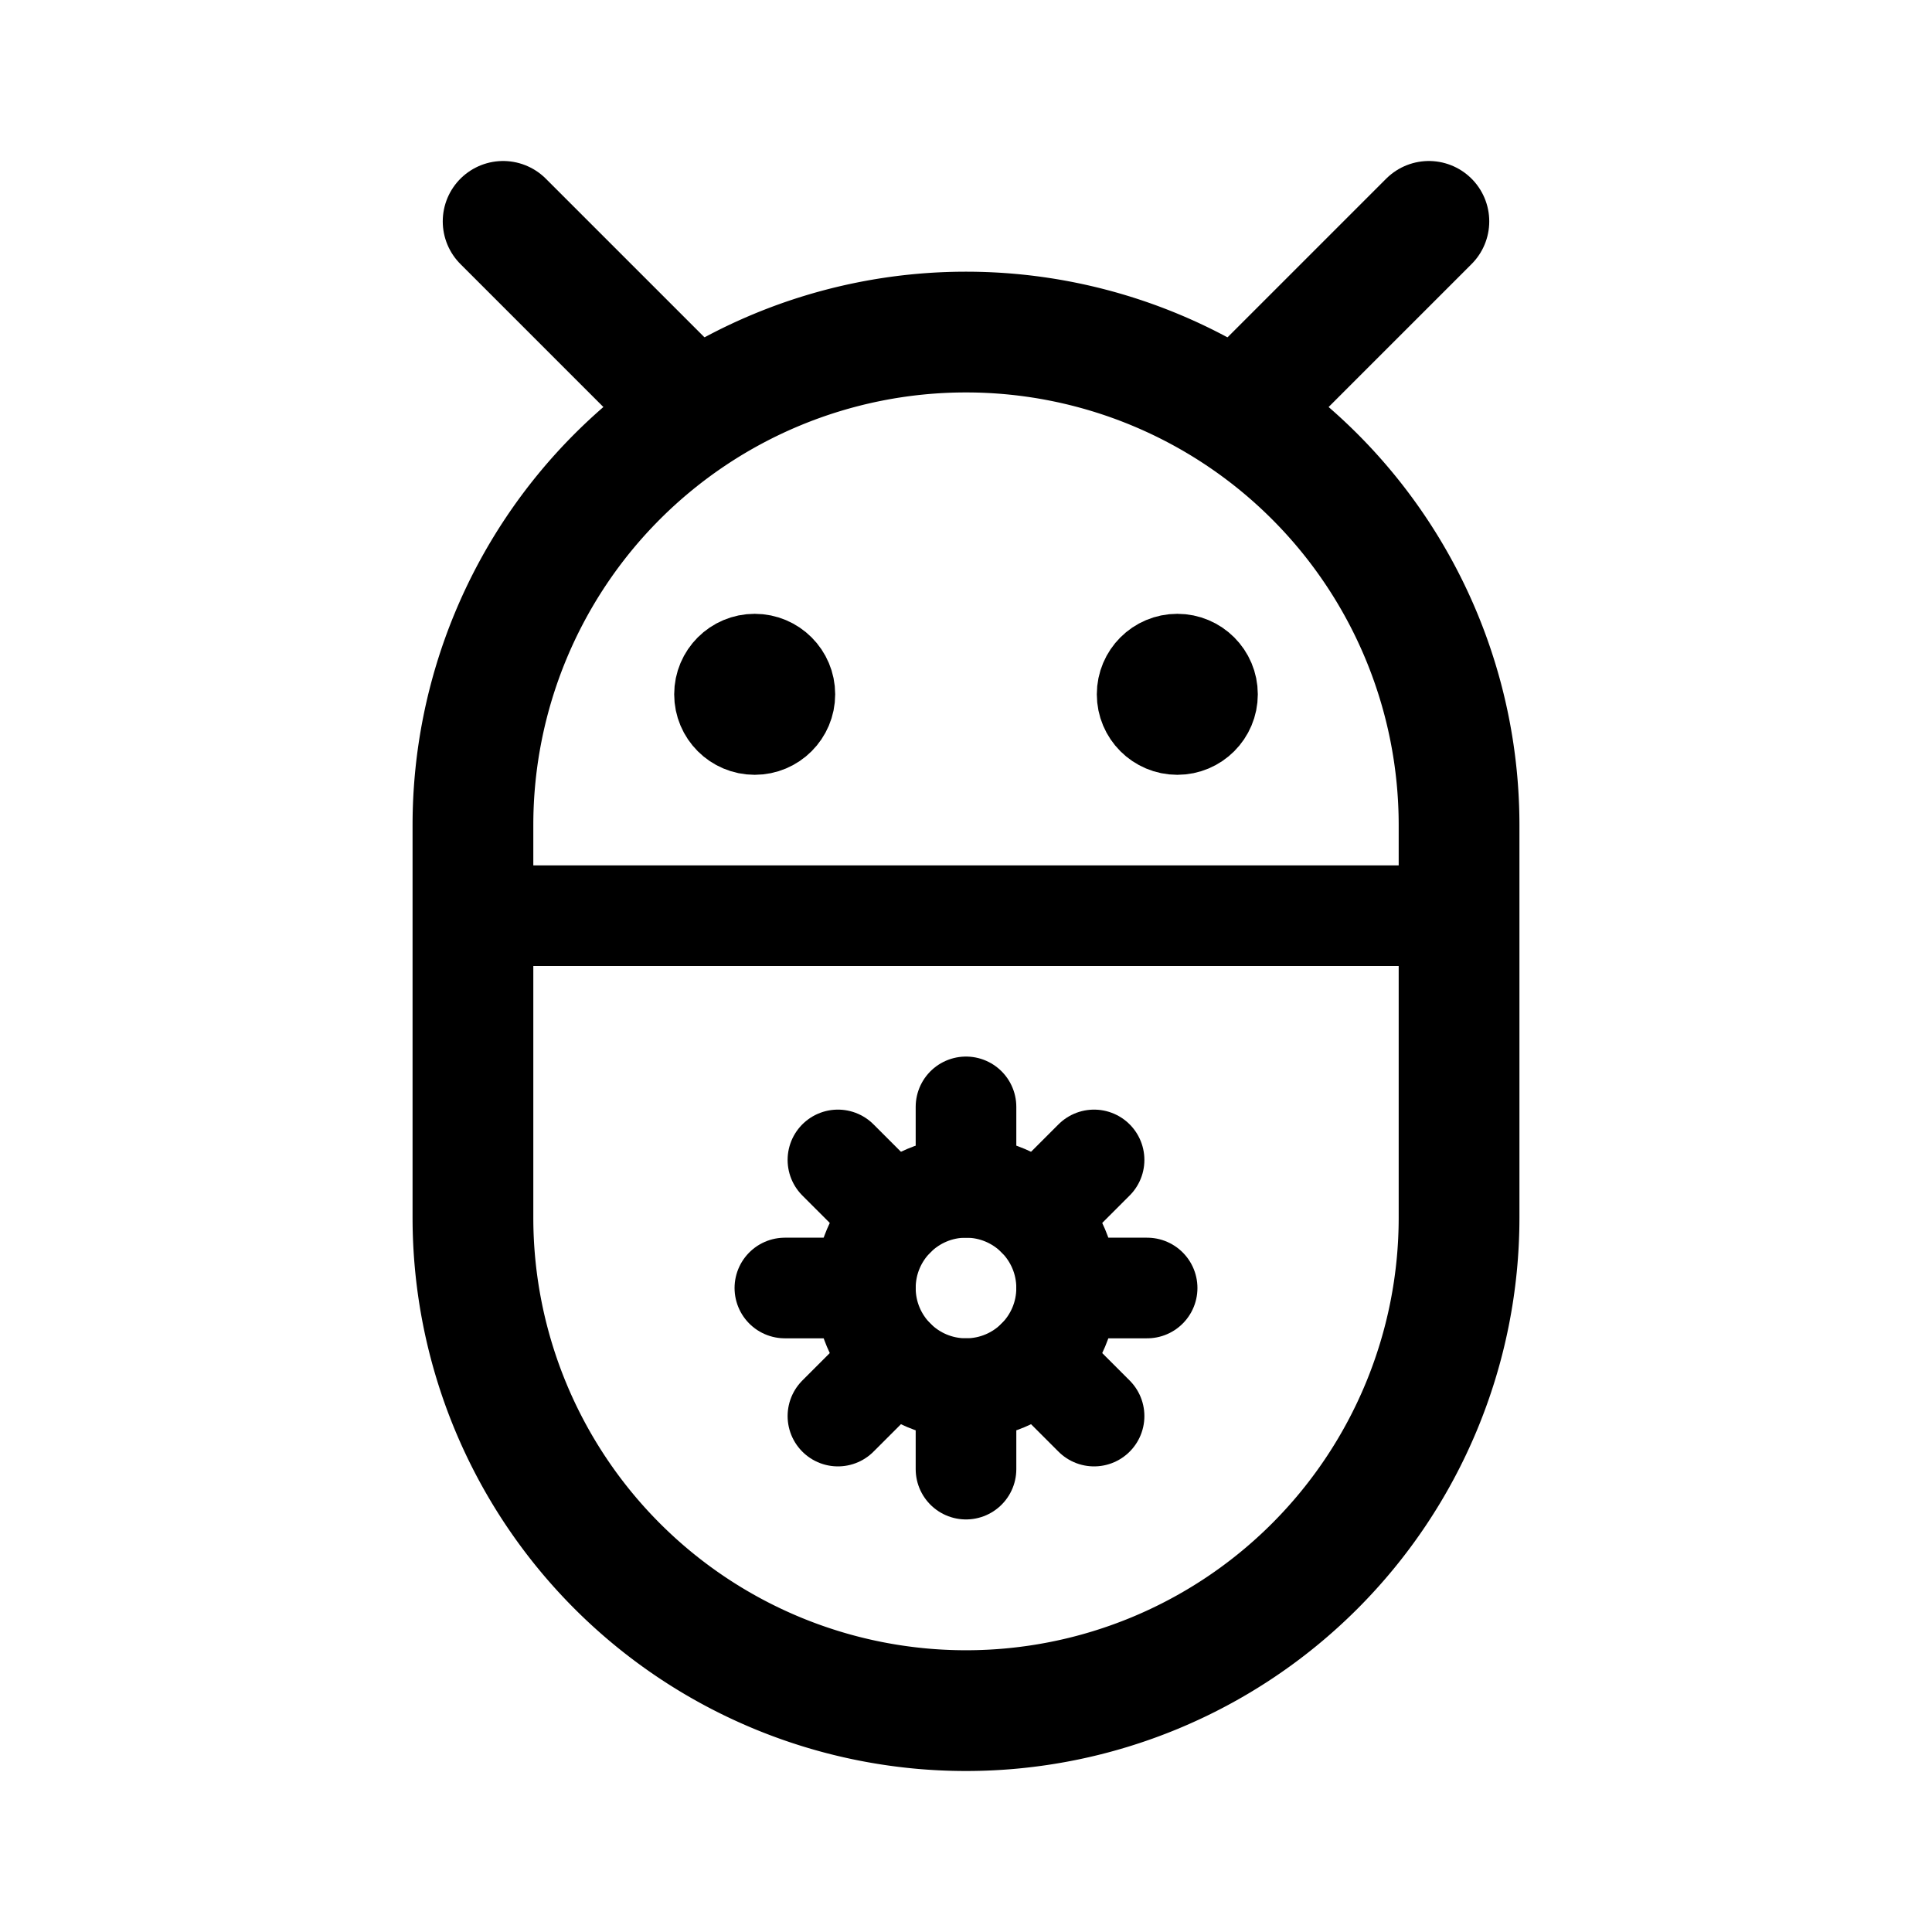 <svg xmlns="http://www.w3.org/2000/svg" width="192" height="192" fill="none" viewBox="0 0 192 192" stroke="#000" stroke-linecap="round" stroke-linejoin="round" stroke-width="10"><path stroke-width="12" d="m142 22-18 18M50 22l18 18"/><path d="M144 91H48"/><path stroke-width="12" d="M145 82v39a49 49 0 0 1-98 0V82a49 49 0 0 1 98 0Z"/><path d="M86 128h-8m10.93-7.071-5.658-5.657M114 128h-8m2.728 12.728-5.657-5.657M96 110v8m12.728-2.728-5.657 5.657M96 138v8m-7.071-10.929-5.657 5.657"/><circle cx="96" cy="128" r="10"/><circle cx="75" cy="69" r="4" stroke-width="8"/><circle cx="117" cy="69" r="4" stroke-width="8"/></svg>